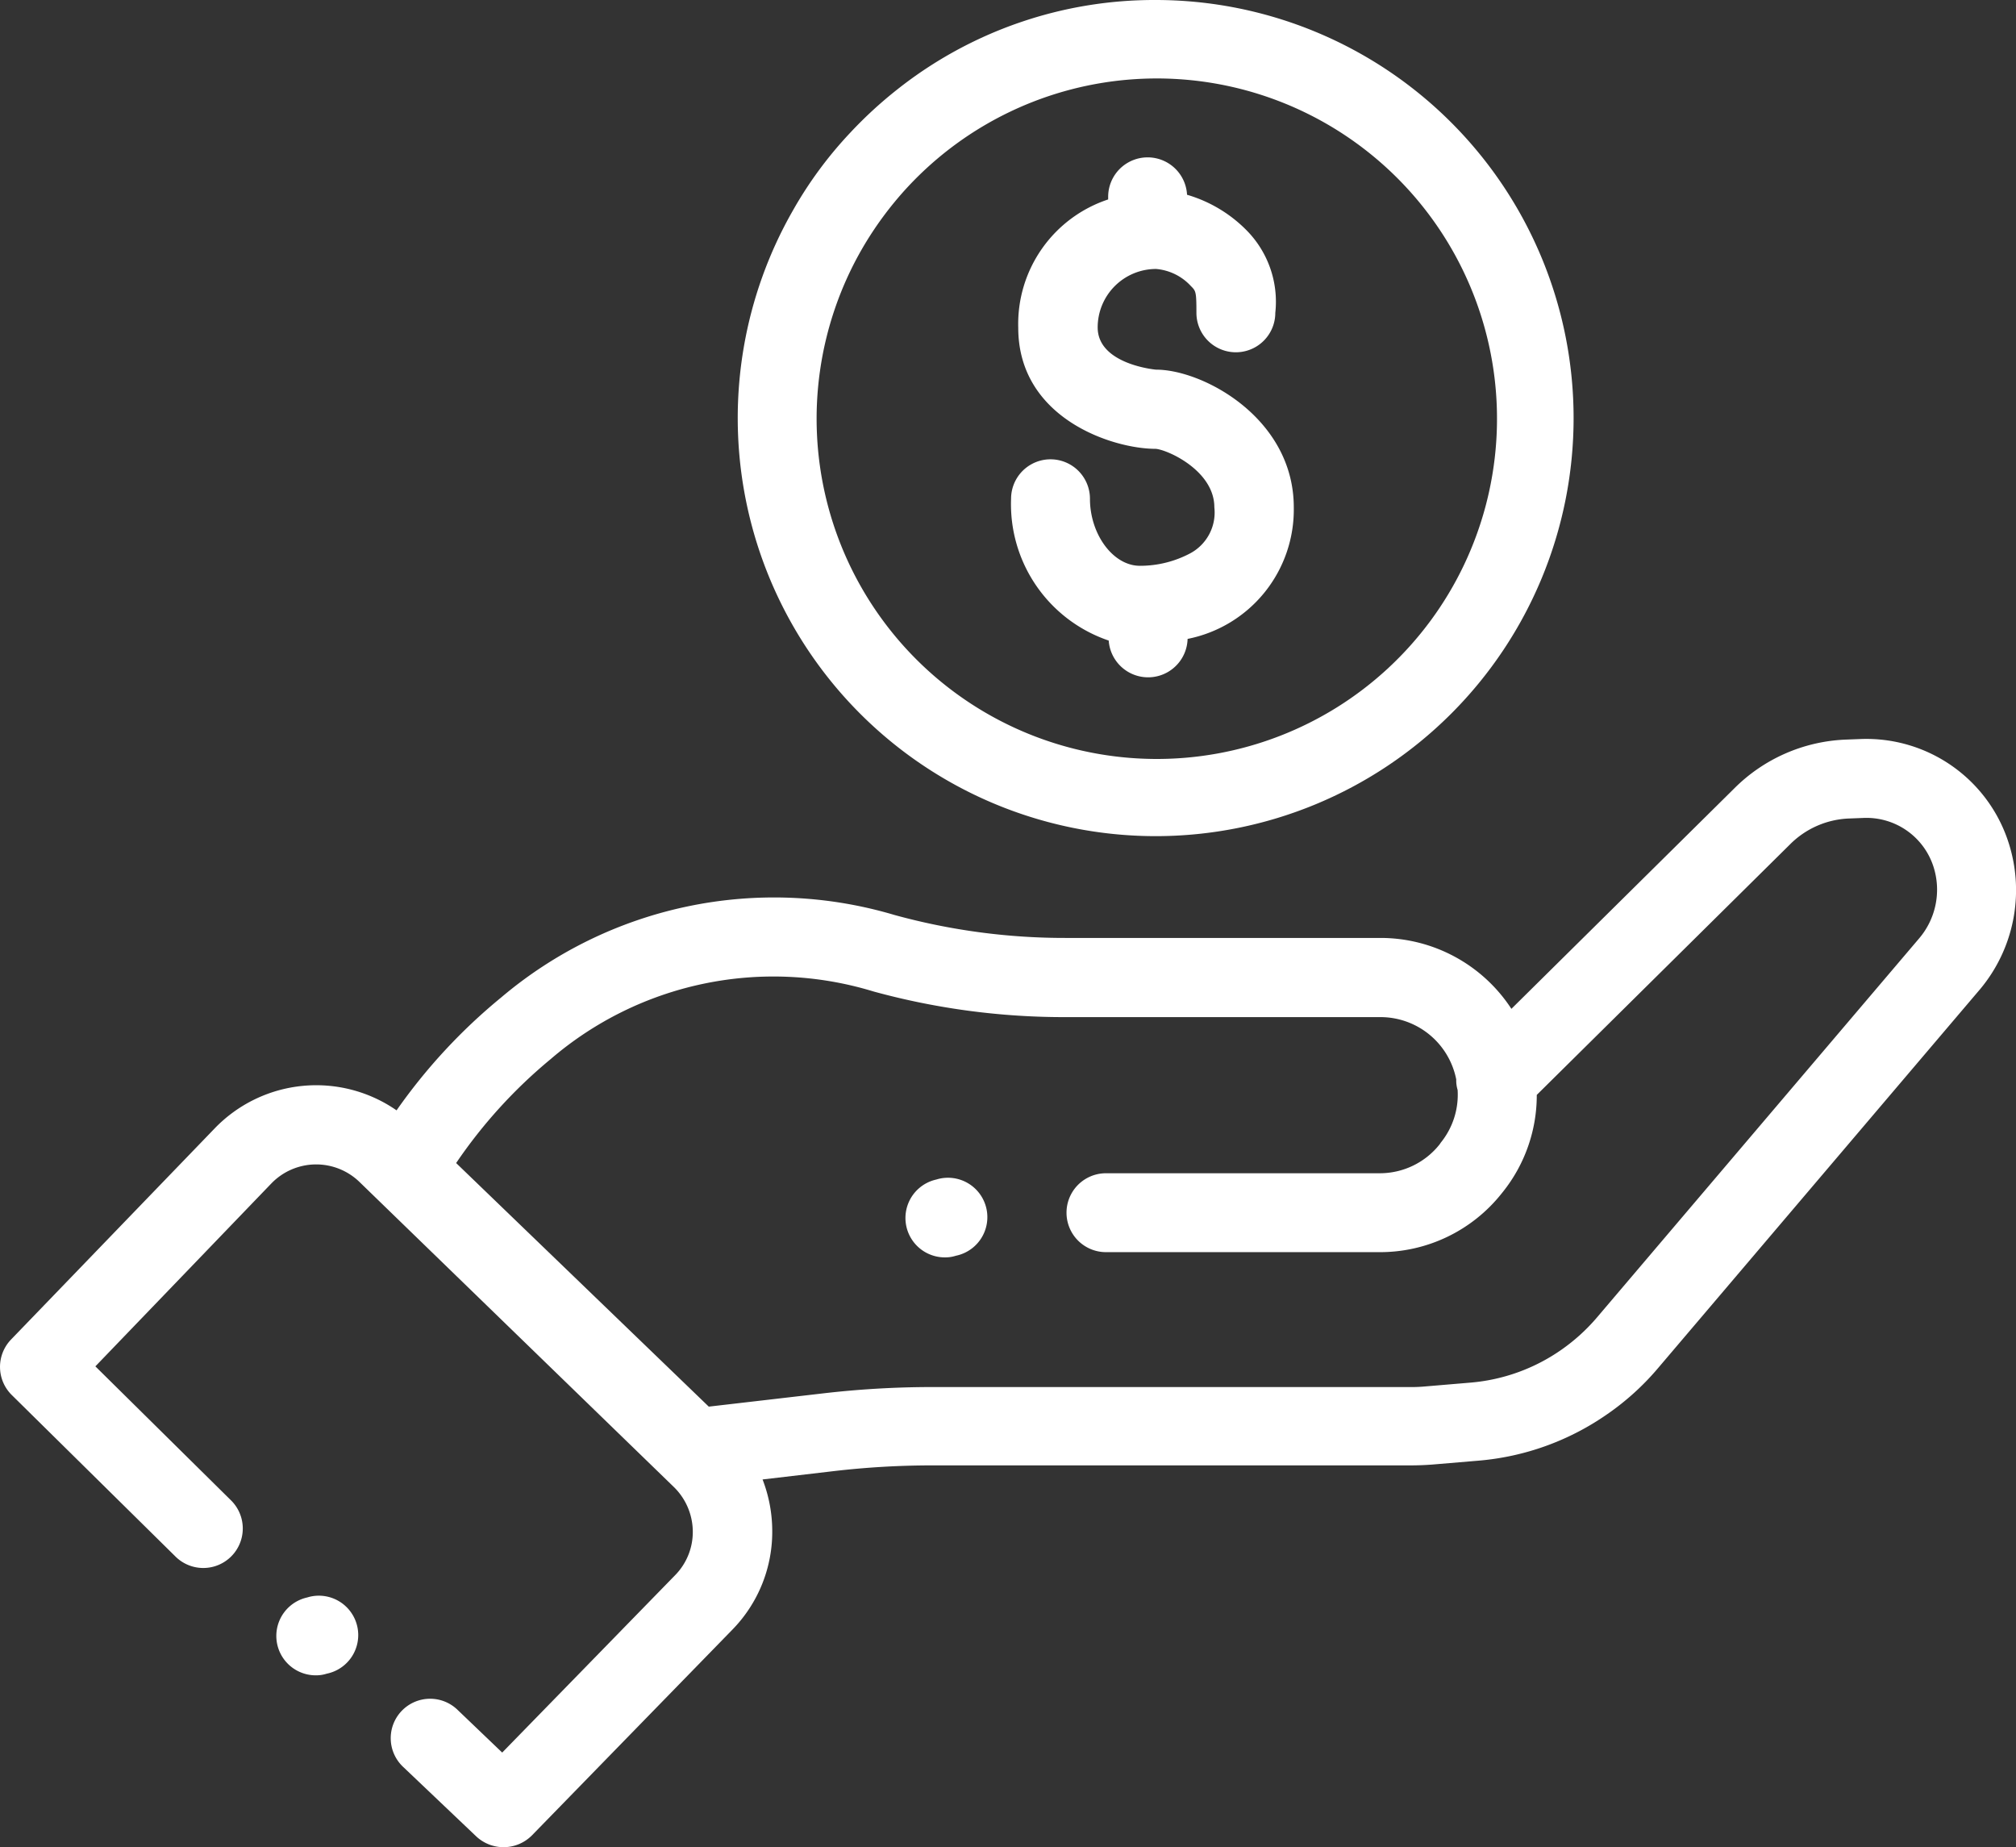 <svg xmlns="http://www.w3.org/2000/svg" width="73.093" height="66.96" viewBox="0 0 73.093 66.96">
  <rect x="0" y="0" width="73.093" height="66.96" fill="#333333" stroke="none"/>
  <g id="cobranza-icon" transform="translate(-0.002)">
    <g id="Group_29" data-name="Group 29">
      <path id="Path_54" data-name="Path 54" d="M72.84,30.59a5.416,5.416,0,0,0-5.39-3.8l-.52.02a6.05,6.05,0,0,0-4.05,1.77L54.8,36.57A5.666,5.666,0,0,0,50.06,34H38.67a23.3,23.3,0,0,1-6.23-.83,15.317,15.317,0,0,0-14.27,2.99,20.435,20.435,0,0,0-3.79,4.09,5.113,5.113,0,0,0-6.6.66L.4,48.56a1.431,1.431,0,0,0,.03,2.01l5.92,5.84a1.432,1.432,0,1,0,2.02-2.03L3.46,49.53,9.84,42.9a2.258,2.258,0,0,1,3.2-.05L24.43,53.9a2.277,2.277,0,0,1,.69,1.59,2.234,2.234,0,0,1-.64,1.61l-6.27,6.43L16.6,61.99a1.429,1.429,0,1,0-1.97,2.07l2.64,2.51a1.45,1.45,0,0,0,2.02-.04l7.26-7.45A5.073,5.073,0,0,0,28,55.43a5.192,5.192,0,0,0-.35-1.8l2.56-.3a30.742,30.742,0,0,1,3.59-.21H51.13c.27,0,.53-.01.8-.03l1.66-.14a9.552,9.552,0,0,0,4.69-1.69,9.4,9.4,0,0,0,1.84-1.67L71.8,35.85A5.6,5.6,0,0,0,72.84,30.59Zm-3.26,3.43L57.9,47.76a6.829,6.829,0,0,1-1.29,1.17,6.73,6.73,0,0,1-3.3,1.19l-1.66.14a5.24,5.24,0,0,1-.56.02H33.76a34.353,34.353,0,0,0-3.92.23l-4.14.48-9.16-8.83a17.977,17.977,0,0,1,3.43-3.77,12.394,12.394,0,0,1,11.7-2.45,26.137,26.137,0,0,0,6.99.93H50.05a2.8,2.8,0,0,1,2.75,2.26,1.2,1.2,0,0,0,.05.38,2.757,2.757,0,0,1-.61,1.91l-.04.06a2.768,2.768,0,0,1-2.18,1.05H40.1a1.43,1.43,0,0,0,0,2.86h9.92a5.627,5.627,0,0,0,4.42-2.12l.04-.05a5.611,5.611,0,0,0,1.24-3.53l9.18-9.08a3.191,3.191,0,0,1,2.15-.94l.52-.02a2.552,2.552,0,0,1,2.54,1.79A2.722,2.722,0,0,1,69.58,34.02Z" fill="#fff"/>
      <path id="Path_55" data-name="Path 55" d="M34.01,42.74l-.07.02a1.428,1.428,0,0,0,.32,2.82,1.242,1.242,0,0,0,.33-.04l.07-.02a1.428,1.428,0,1,0-.65-2.78Z" fill="#fff"/>
      <path id="Path_56" data-name="Path 56" d="M11.2,57.89l-.07.02a1.428,1.428,0,0,0,.32,2.82,1.242,1.242,0,0,0,.33-.04l.07-.02a1.428,1.428,0,1,0-.65-2.78Z" fill="#fff"/>
      <path id="Path_57" data-name="Path 57" d="M41.9,30.31A15.155,15.155,0,0,0,41.9,0a15.007,15.007,0,0,0-9.35,3.23,15.308,15.308,0,0,0-1.73,1.59,14.55,14.55,0,0,0-2.07,2.81A15.155,15.155,0,0,0,41.9,30.31ZM31.24,9.05a12.535,12.535,0,0,1,1.68-2.28,12.334,12.334,0,1,1-1.68,2.28Z" fill="#fff"/>
      <path id="Path_58" data-name="Path 58" d="M43.17,20.05a3.878,3.878,0,0,1-1.84.46c-.97,0-1.81-1.14-1.81-2.43a1.43,1.43,0,0,0-2.86,0,5.219,5.219,0,0,0,3.54,5.14,1.432,1.432,0,0,0,2.86-.06,4.778,4.778,0,0,0,3.85-4.77c0-3.23-3.29-4.99-4.99-4.99-.02,0-2.12-.19-2.12-1.53a2.118,2.118,0,0,1,2.12-2.12,1.934,1.934,0,0,1,1.26.62c.18.18.2.2.2.97a1.43,1.43,0,0,0,2.86,0A3.683,3.683,0,0,0,45.2,8.35a5,5,0,0,0-2.16-1.29,1.431,1.431,0,0,0-2.86.08v.09a4.754,4.754,0,0,0-3.26,4.65c0,3.28,3.41,4.39,4.98,4.39.43.03,2.13.79,2.13,2.12A1.679,1.679,0,0,1,43.17,20.05Z" fill="#fff"/>
    </g>
  </g>
</svg>
